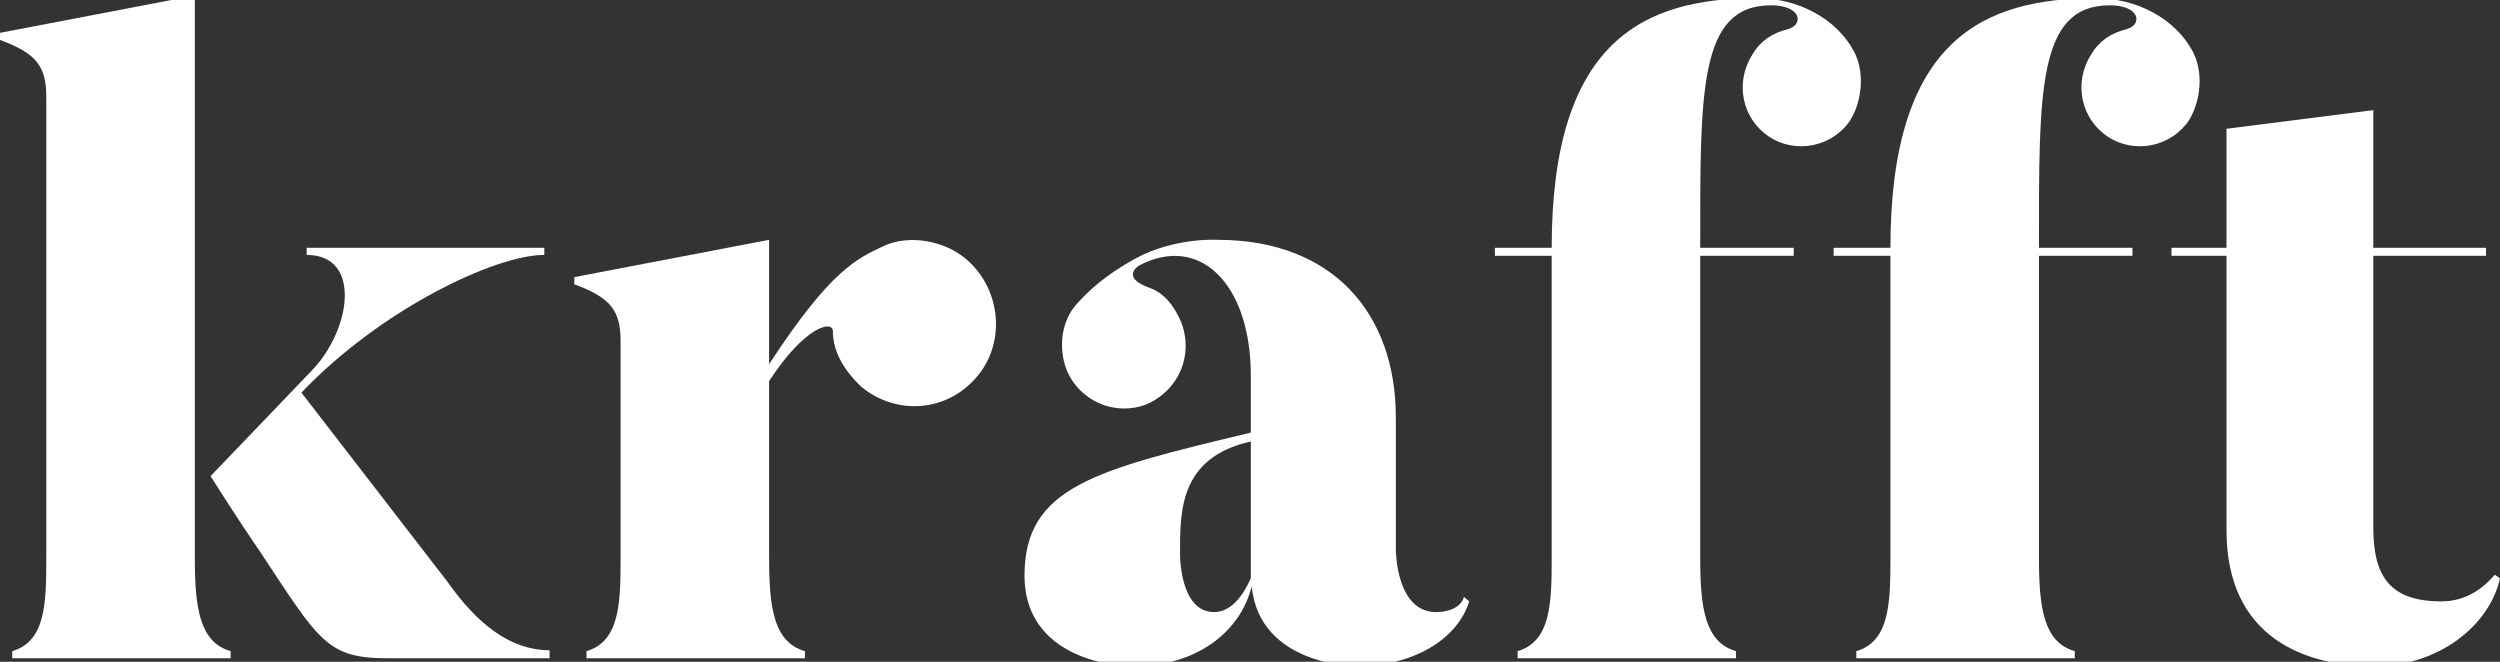 <?xml version="1.0" encoding="UTF-8"?>
<svg preserveAspectRatio="xMidYMid slice" xmlns="http://www.w3.org/2000/svg" width="68px" height="18px" viewBox="0 0 123 34" fill="none">
  <rect x="0" y="0" width="123" height="34" fill="#333333" stroke="none"/>
  <path d="M22.052 29.391L14.83 20.038C18.699 15.973 24.33 13.263 26.78 13.263V12.913H15.088V13.263C17.796 13.263 17.28 16.891 15.389 18.901L10.36 24.146C10.36 24.146 11.563 26.07 12.853 27.949C15.733 32.32 16.12 33.107 19.086 33.107H27.038V32.713C25.104 32.713 23.47 31.402 22.052 29.391ZM9.586 28.168V0.5L0 2.336V2.685C1.762 3.341 2.278 3.953 2.278 5.483V28.168C2.278 30.44 2.235 32.276 0.602 32.757V33.107H11.348V32.757C9.801 32.32 9.586 30.572 9.586 28.168Z" fill="white"></path>
  <path d="M47.598 13.525C46.481 12.52 44.675 12.258 43.472 12.826C42.182 13.438 40.892 13.962 37.84 18.639V12.52L28.255 14.356V14.705C30.017 15.361 30.533 15.973 30.533 17.503V28.168C30.533 30.397 30.49 32.276 28.856 32.757V33.107H39.603V32.757C38.055 32.32 37.84 30.572 37.84 28.168V19.47C39.603 16.76 40.978 16.454 40.978 17.022C40.978 18.027 41.537 18.945 42.354 19.732C44.073 21.174 46.567 20.999 48.028 19.295C49.49 17.634 49.275 15.011 47.598 13.525Z" fill="white"></path>
  <path d="M61.54 29.173C61.067 30.222 60.465 30.834 59.734 30.834C58.015 30.834 58.058 27.949 58.058 27.949C58.058 25.895 58.015 23.229 61.54 22.442V29.173ZM72.028 30.091C71.813 30.834 70.739 30.834 70.739 30.834C68.675 30.921 68.675 27.774 68.675 27.774V21.262C68.675 16.104 65.537 12.52 59.906 12.52C59.906 12.52 57.8 12.389 55.866 13.438C54.275 14.312 53.501 15.099 52.986 15.667C52.255 16.454 52.04 17.765 52.47 18.901C53.114 20.475 54.877 21.218 56.425 20.606C58.015 19.907 58.746 18.158 58.101 16.541C57.757 15.754 57.284 15.142 56.553 14.88C55.092 14.356 56.038 13.787 56.038 13.787C59.004 12.214 61.54 14.662 61.54 19.207V22.005C53.888 23.84 50.406 24.671 50.406 29.042C50.406 32.757 54.146 33.5 55.78 33.5C58.832 33.5 61.024 31.839 61.583 29.566C61.97 33.5 66.741 33.5 66.741 33.5C69.449 33.5 71.684 32.233 72.286 30.309L72.028 30.091Z" fill="white"></path>
  <path d="M83.651 28.168V13.307H88.251V12.913H83.651C83.651 5.264 83.565 0.981 87.133 0.981C88.637 0.981 88.766 1.942 87.95 2.161C87.219 2.336 86.617 2.729 86.23 3.385C85.328 4.783 85.714 6.575 87.047 7.45C88.379 8.324 90.185 7.93 91.045 6.619C91.646 5.614 91.732 4.215 91.217 3.254C90.357 1.636 88.466 0.631 86.445 0.631C80.9 0.631 76.343 2.685 76.343 12.913H73.549V13.307H76.343V28.168C76.343 30.397 76.3 32.276 74.667 32.757V33.107H85.413V32.757C83.866 32.32 83.651 30.572 83.651 28.168Z" fill="white"></path>
  <path d="M100.317 28.168V13.307H104.916V12.913H100.317C100.317 5.264 100.231 0.981 103.798 0.981C105.303 0.981 105.432 1.942 104.615 2.161C103.884 2.336 103.283 2.729 102.896 3.385C101.993 4.783 102.38 6.575 103.712 7.45C105.045 8.324 106.85 7.93 107.71 6.619C108.312 5.614 108.398 4.215 107.882 3.254C107.022 1.636 105.131 0.631 103.111 0.631C97.565 0.631 93.009 2.685 93.009 12.913H90.215V13.307H93.009V28.168C93.009 30.397 92.966 32.276 91.332 32.757V33.107H102.079V32.757C100.531 32.32 100.317 30.572 100.317 28.168Z" fill="white"></path>
  <path d="M120.12 30.309C117.627 30.309 116.767 29.129 116.767 26.681V13.307H122.312V12.913H116.767V6.138L109.545 7.056V12.913H106.837V13.307H109.545V26.813C109.545 32.101 113.414 33.5 116.81 33.5C119.991 33.5 122.484 31.489 123 29.173L122.742 28.998C122.226 29.61 121.367 30.309 120.12 30.309Z" fill="white"></path>
</svg>
